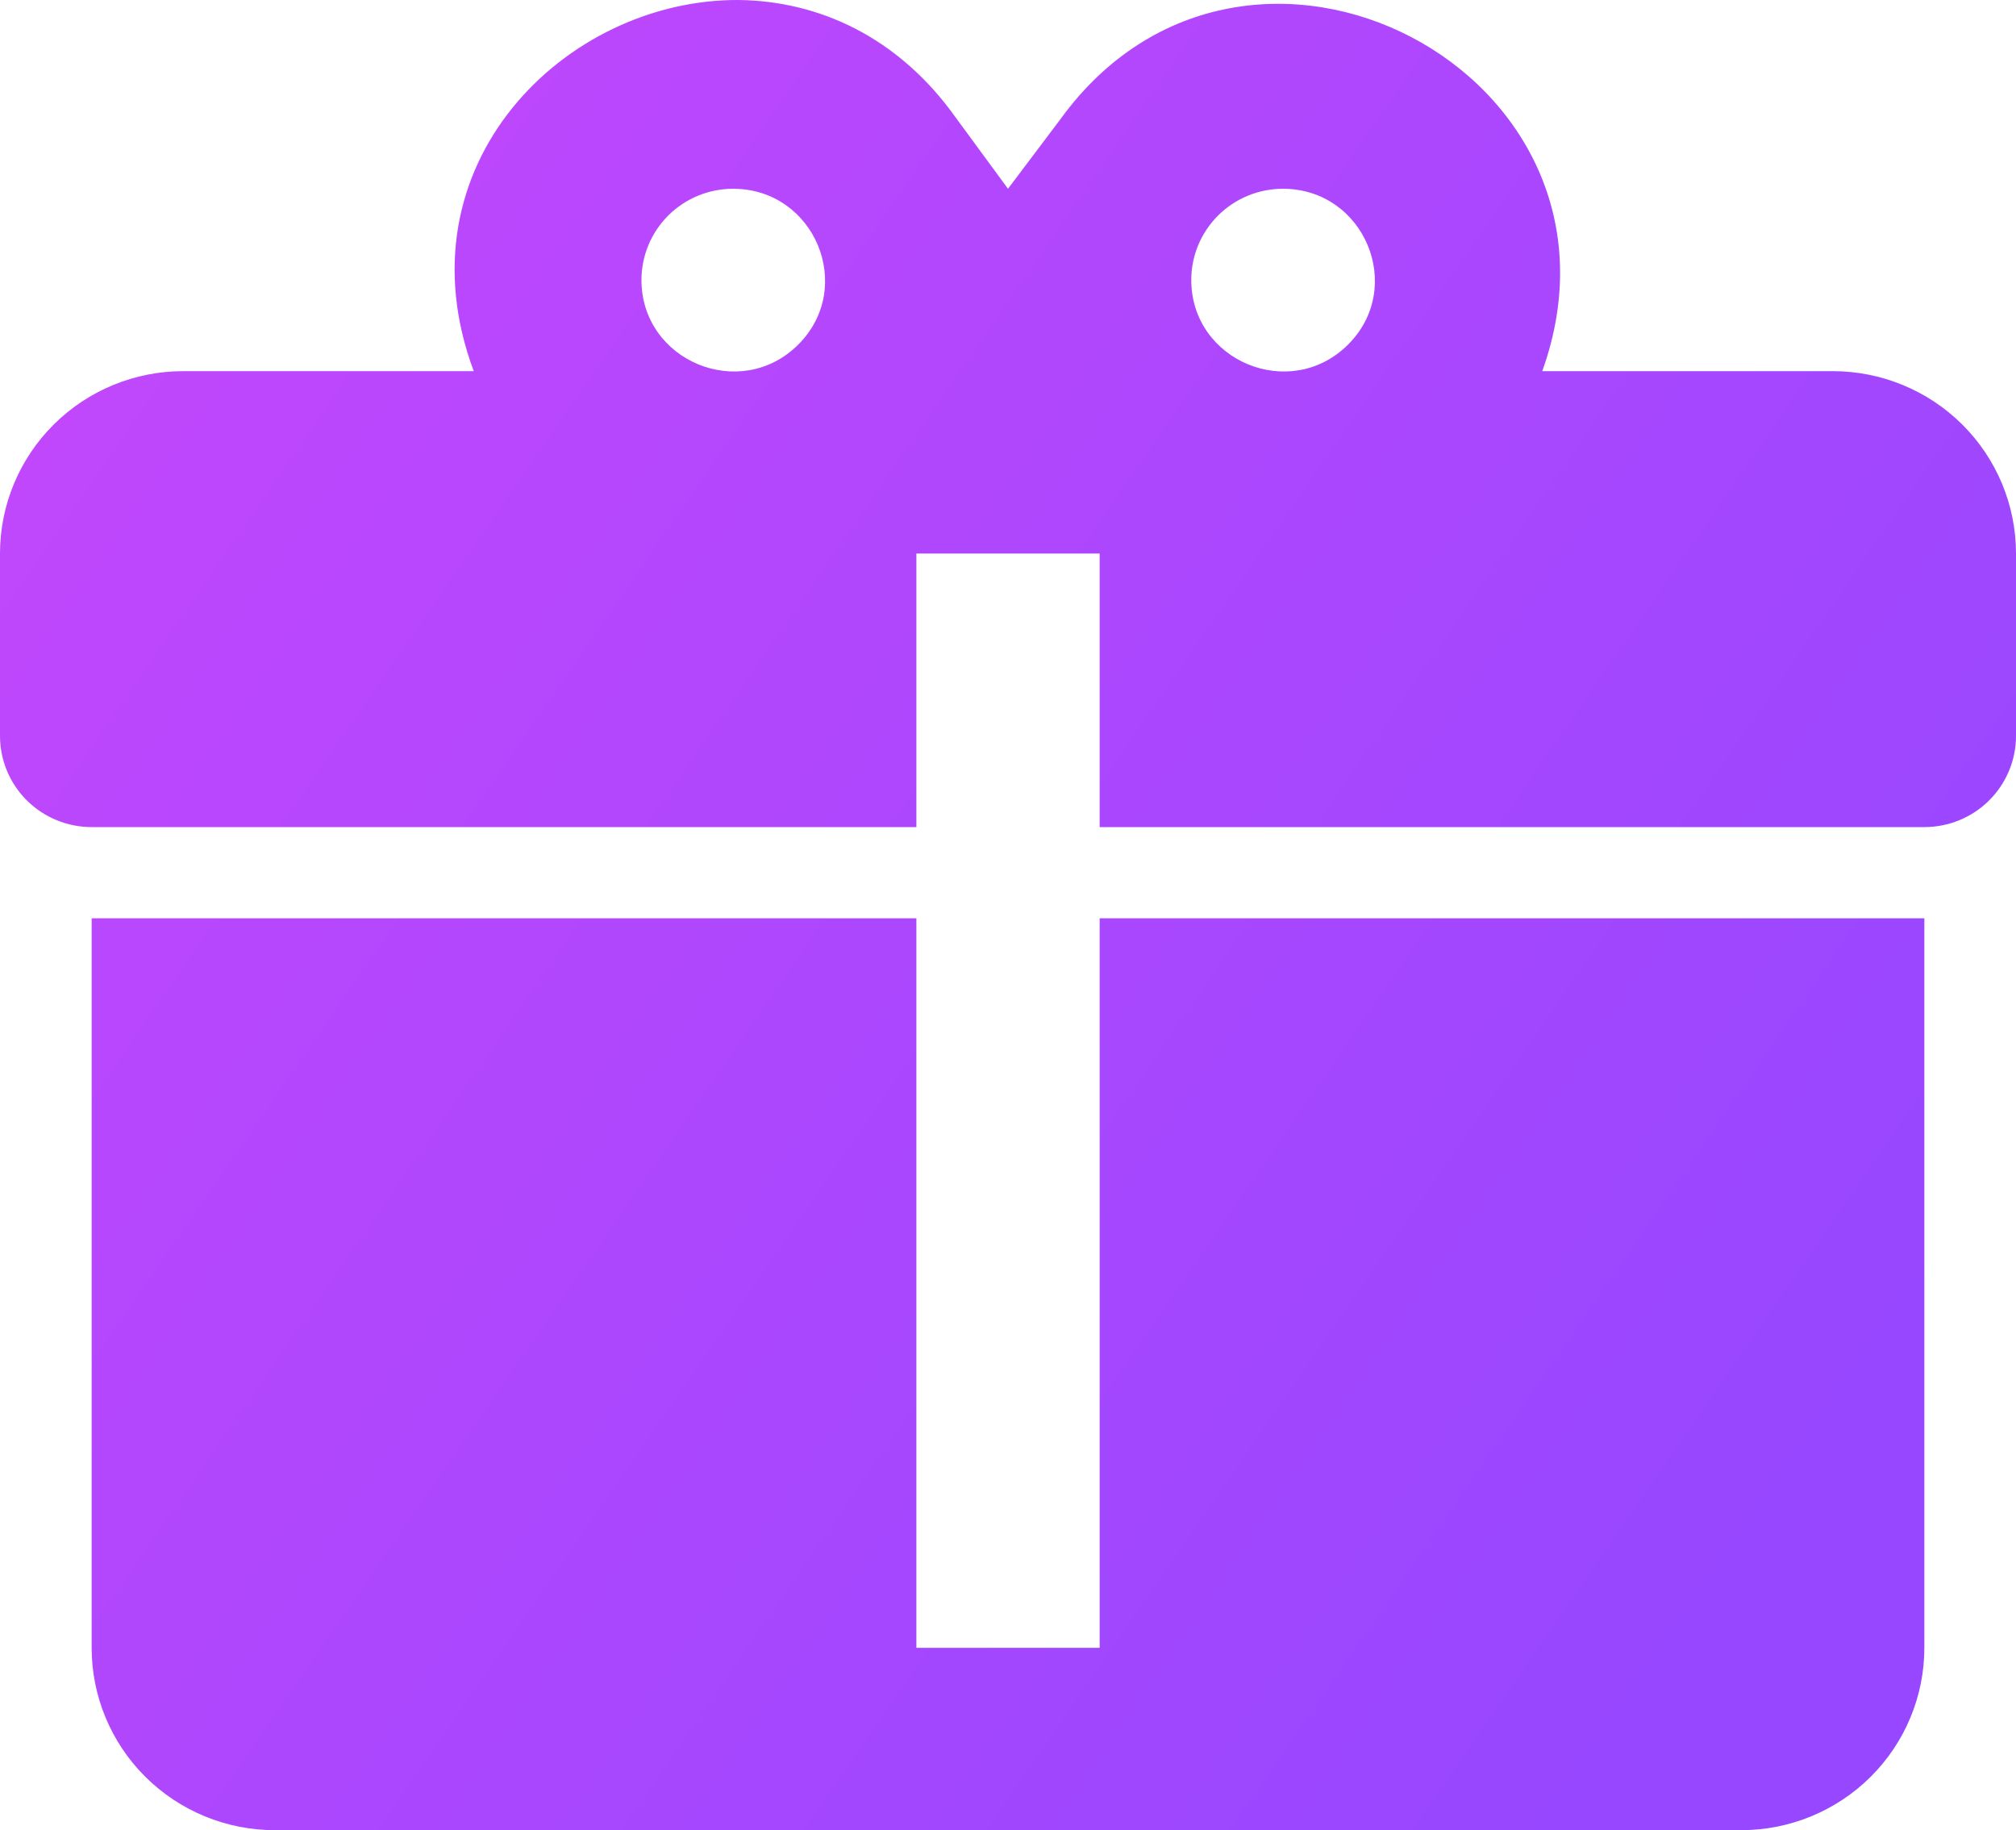 <svg width="65" height="59" viewBox="0 0 65 59" fill="none" xmlns="http://www.w3.org/2000/svg">
<path d="M23.814 0C18.23 -0.029 12.793 5.321 15.275 11.965H5.909C4.342 11.965 2.839 12.584 1.731 13.687C0.623 14.789 0 16.285 0 17.844V23.724C0 24.503 0.311 25.251 0.865 25.802C1.419 26.354 2.171 26.663 2.955 26.663H29.546V17.844H35.455V26.663H62.045C62.829 26.663 63.581 26.354 64.135 25.802C64.689 25.251 65 24.503 65 23.724V17.844C65 16.285 64.377 14.789 63.269 13.687C62.161 12.584 60.658 11.965 59.091 11.965H49.725C53.182 2.352 40.182 -4.439 34.184 3.851L32.5 6.085L30.816 3.792C28.954 1.176 26.384 0.03 23.814 0ZM23.636 6.085C26.266 6.085 27.596 9.26 25.734 11.112C23.873 12.964 20.682 11.641 20.682 9.025C20.682 8.245 20.993 7.498 21.547 6.946C22.101 6.395 22.853 6.085 23.636 6.085ZM41.364 6.085C43.993 6.085 45.323 9.26 43.461 11.112C41.6 12.964 38.409 11.641 38.409 9.025C38.409 8.245 38.72 7.498 39.275 6.946C39.828 6.395 40.58 6.085 41.364 6.085ZM2.955 29.603V53.121C2.955 54.68 3.577 56.175 4.685 57.278C5.793 58.381 7.296 59 8.864 59H56.136C57.704 59 59.207 58.381 60.315 57.278C61.423 56.175 62.045 54.68 62.045 53.121V29.603H35.455V53.121H29.546V29.603H2.955Z" fill="url(#paint0_linear_652_2847)"/>
<defs>
<linearGradient id="paint0_linear_652_2847" x1="-6.45355e-07" y1="7.04" x2="65" y2="51.96" gradientUnits="userSpaceOnUse">
<stop stop-color="#C347FC"/>
<stop offset="0.899" stop-color="#9747FF"/>
</linearGradient>
</defs>
</svg>
